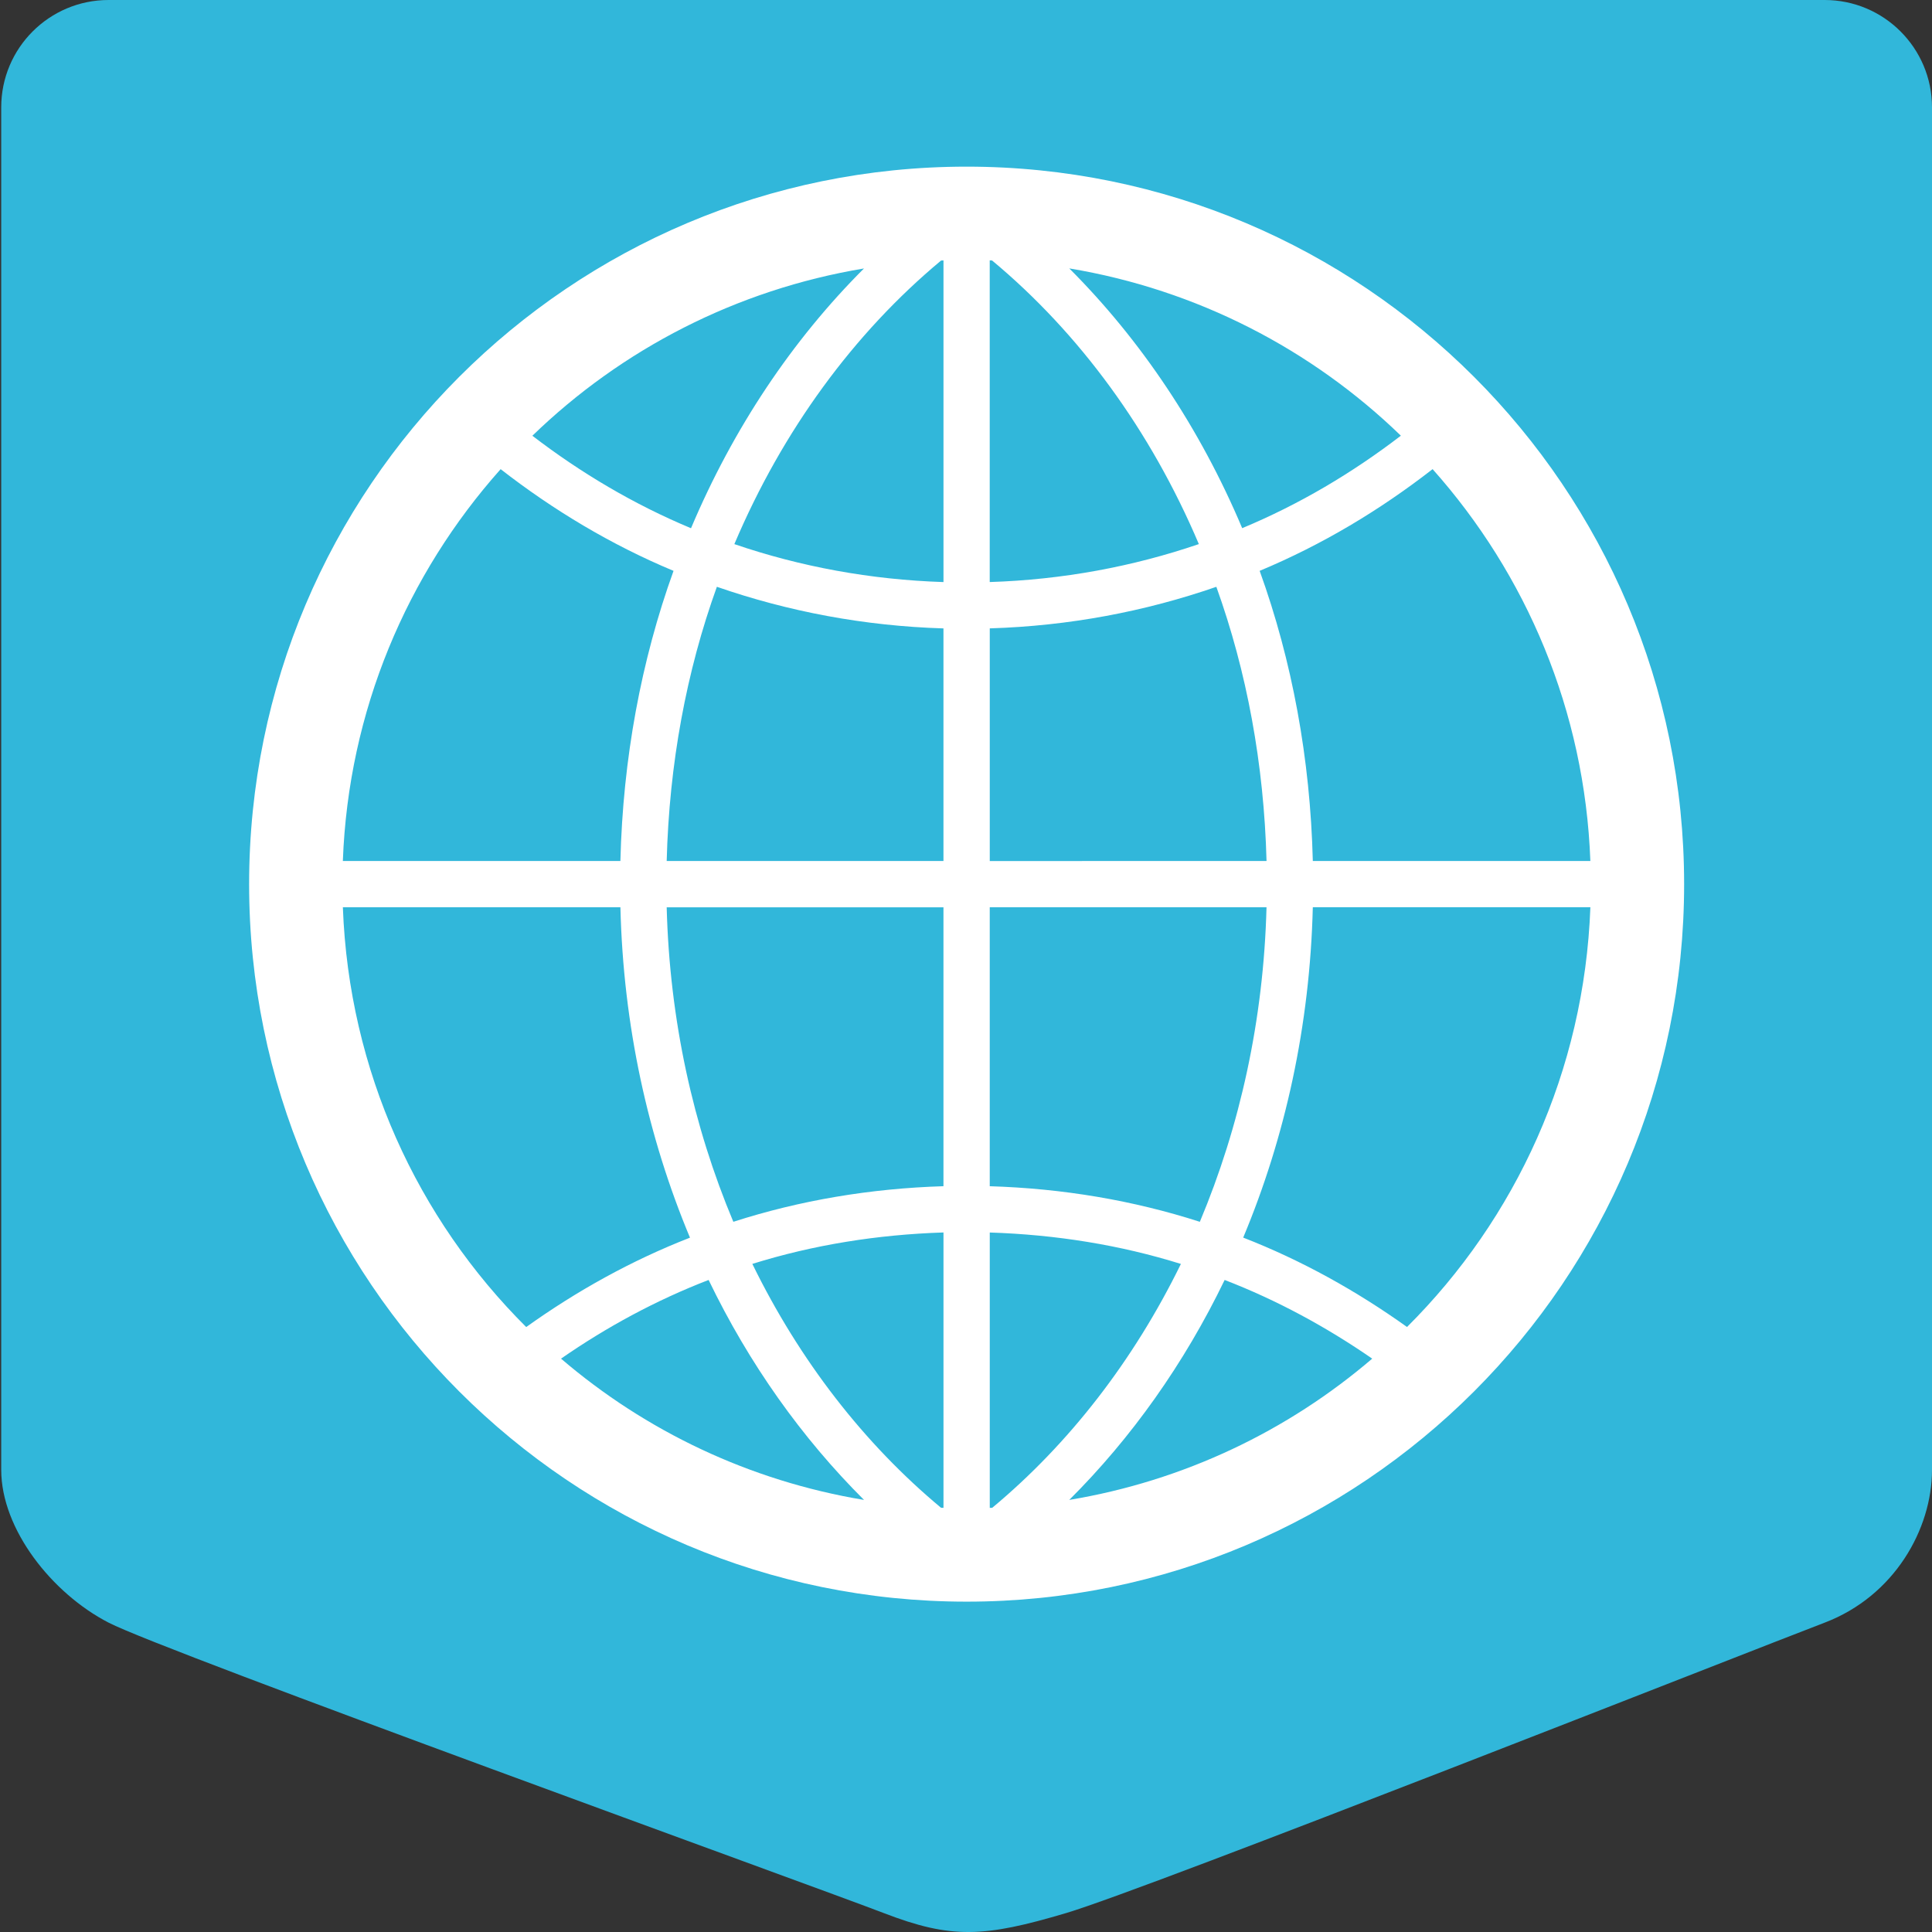 <svg xmlns="http://www.w3.org/2000/svg" xmlns:svg="http://www.w3.org/2000/svg" xmlns:xlink="http://www.w3.org/1999/xlink" id="Слой_1" width="90" height="90" x="0" y="0" enable-background="new 0 0 90 90" version="1.1" viewBox="0 0 90 90" xml:space="preserve"><rect x="0" y="0" width="90" height="90" fill="#333333" stroke="none"/><path id="path3" fill="#31B7DA" d="M90,68.472c0,2.761-1.754,5.881-5,7.117s-31.5,12.39-35.333,13.528s-5.343,1.217-8.501,0 C38.008,87.9,7.701,76.954,5.057,75.588s-5-4.355-5-7.117V5c0-2.761,2.239-5,5-5H85c2.761,0,5,2.239,5,5V68.472z"/><g id="g11"><defs id="defs13"><rect id="SVGID_1_" width="90" height="90" x="0" y="0"/></defs><clipPath id="SVGID_2_"><use id="use17" overflow="visible" xlink:href="#SVGID_1_"/></clipPath></g><path style="fill:#fff" id="world" d="m 45.029,7.763 c -18.461,0 -33.424,14.963 -33.424,33.424 0,18.461 14.963,33.424 33.424,33.424 18.461,0 33.424,-14.963 33.424,-33.424 C 78.452,22.726 63.489,7.763 45.029,7.763 z M 74.086,40.108 H 61.156 c -0.119,-4.776 -0.968,-9.339 -2.476,-13.516 2.911,-1.214 5.602,-2.829 8.056,-4.738 4.362,4.897 7.09,11.256 7.349,18.254 z M 43.836,70.237 c -3.584,-2.984 -6.59,-6.859 -8.789,-11.36 2.823,-0.882 5.814,-1.365 8.904,-1.464 v 12.828 c -0.039,0 -0.075,-0.002 -0.114,-0.004 z M 46.217,12.136 c 4.067,3.385 7.386,7.92 9.63,13.21 -3.075,1.05 -6.342,1.66 -9.742,1.768 V 12.129 c 0.041,0.002 0.075,0.004 0.112,0.006 z m 3.593,0.367 c 5.952,0.99 11.291,3.769 15.448,7.793 -2.258,1.732 -4.725,3.198 -7.392,4.308 -1.962,-4.651 -4.716,-8.763 -8.056,-12.102 z m -5.859,-0.373 v 14.985 c -3.401,-0.11 -6.67,-0.718 -9.742,-1.768 2.245,-5.29 5.563,-9.824 9.63,-13.21 0.039,-0.002 0.073,-0.004 0.112,-0.006 z m -11.761,12.477 c -2.663,-1.111 -5.132,-2.577 -7.39,-4.308 4.155,-4.024 9.497,-6.803 15.448,-7.793 -3.342,3.336 -6.094,7.448 -8.058,12.102 z m 1.205,2.728 c 3.325,1.154 6.868,1.826 10.555,1.939 V 40.108 H 31.057 c 0.116,-4.515 0.916,-8.83 2.338,-12.774 z m 10.555,14.931 v 12.992 c -3.401,0.104 -6.689,0.66 -9.788,1.658 -1.867,-4.446 -2.969,-9.4 -3.105,-14.65 h 12.893 z m -3.702,27.606 c -5.333,-0.886 -10.176,-3.209 -14.113,-6.581 2.124,-1.473 4.421,-2.719 6.875,-3.666 1.88,3.899 4.341,7.36 7.239,10.247 z m 5.859,0.373 V 57.415 c 3.088,0.099 6.081,0.582 8.904,1.464 -2.202,4.5 -5.205,8.375 -8.789,11.36 -0.037,0 -0.075,0.002 -0.114,0.004 z m 10.941,-10.62 c 2.452,0.947 4.746,2.195 6.875,3.666 -3.938,3.37 -8.781,5.695 -14.113,6.581 2.898,-2.887 5.356,-6.348 7.239,-10.247 z m -1.154,-2.708 c -3.101,-0.998 -6.389,-1.555 -9.788,-1.658 V 42.265 h 12.893 c -0.136,5.251 -1.24,10.204 -3.105,14.65 z M 46.107,40.108 V 29.272 c 3.685,-0.112 7.228,-0.783 10.555,-1.936 1.419,3.944 2.219,8.259 2.338,12.774 H 46.107 z M 23.322,21.855 c 2.454,1.908 5.145,3.524 8.054,4.738 -1.507,4.177 -2.357,8.74 -2.476,13.516 H 15.971 c 0.259,-6.997 2.987,-13.357 7.351,-18.254 z m -7.351,20.41 h 12.93 c 0.134,5.51 1.285,10.713 3.241,15.39 -2.732,1.065 -5.279,2.484 -7.629,4.164 -5.063,-5.039 -8.259,-11.929 -8.541,-19.554 z M 65.544,61.816 c -2.35,-1.678 -4.897,-3.099 -7.631,-4.164 1.958,-4.677 3.107,-9.88 3.243,-15.39 H 74.086 c -0.282,7.627 -3.48,14.517 -8.541,19.554 z"/></svg>